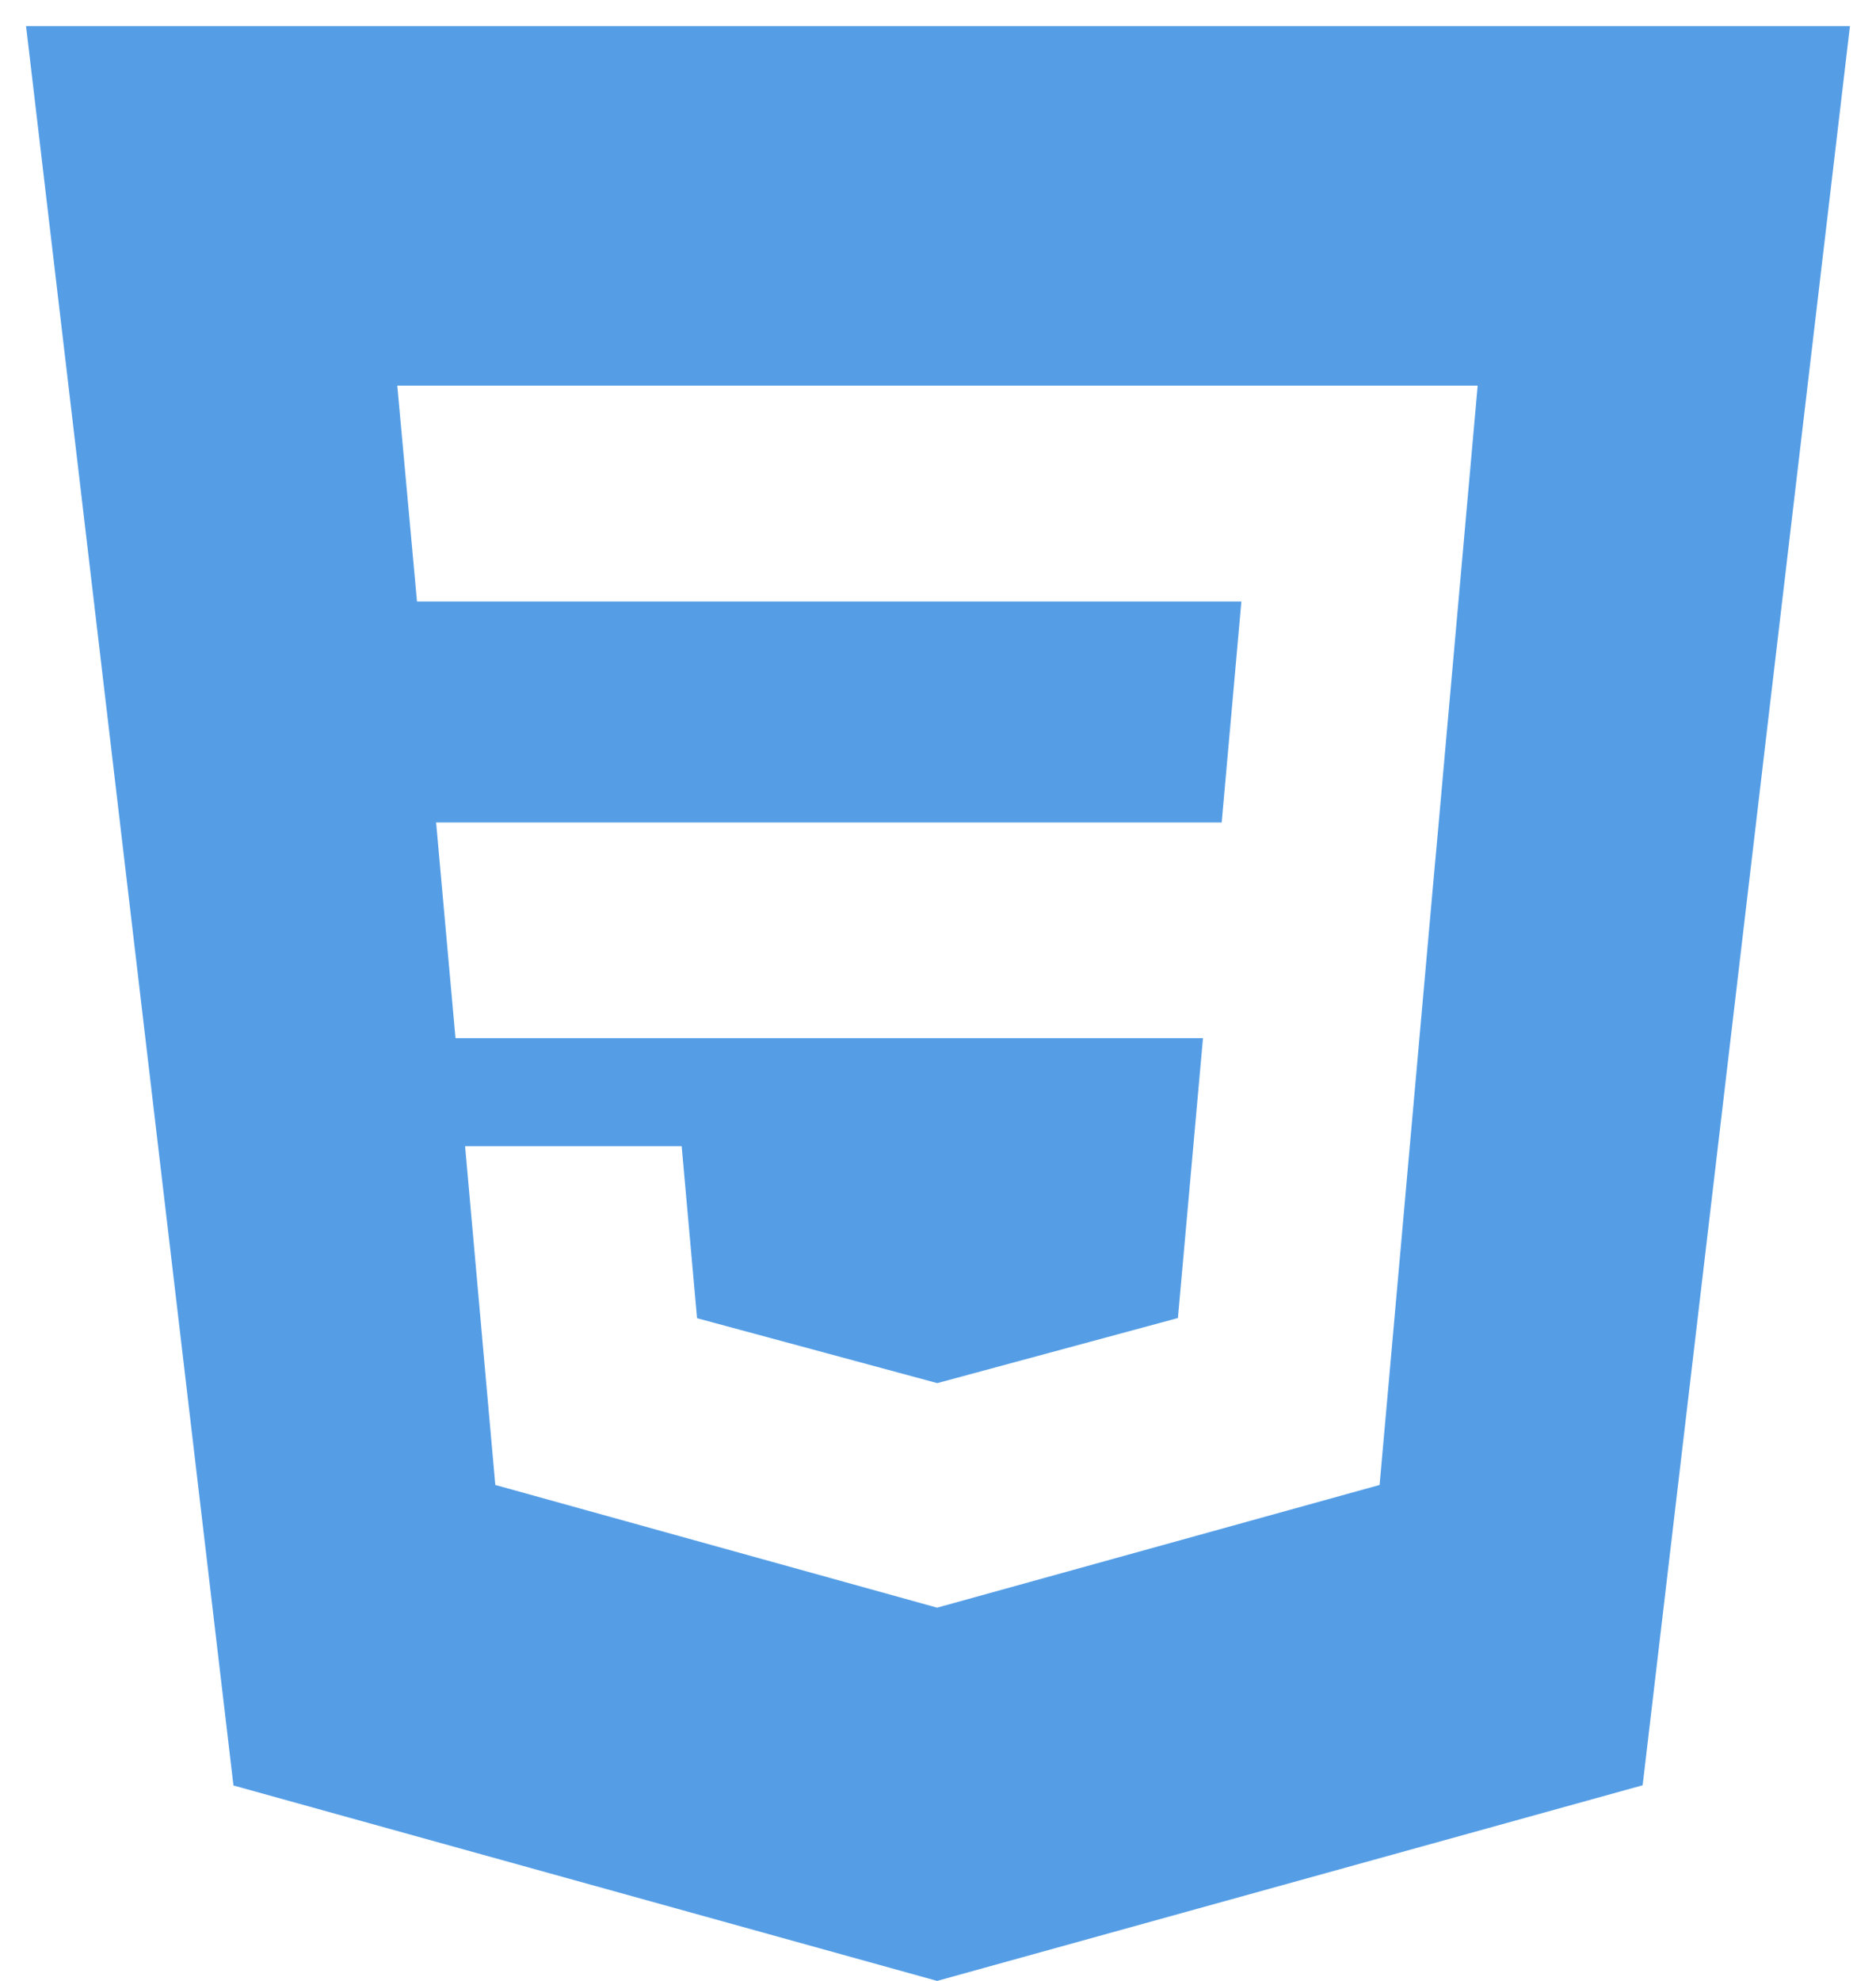 <svg width="36" height="38" viewBox="0 0 36 38" fill="none" xmlns="http://www.w3.org/2000/svg">
<path fill-rule="evenodd" clip-rule="evenodd" d="M17.983 38L4.48 34.251L0.5 0.5H35.5L31.522 34.247L17.983 38ZM8.369 15.778L8.741 19.916H23.085L22.604 25.284L17.988 26.532H17.984L13.376 25.287L13.081 21.987H8.925L9.505 28.486L17.983 30.84L26.474 28.486L27.508 16.888L27.609 15.778L28.356 7.398H7.624L8.002 11.538H23.822L23.444 15.778H8.369Z" fill="#559EE6"/>
</svg>
